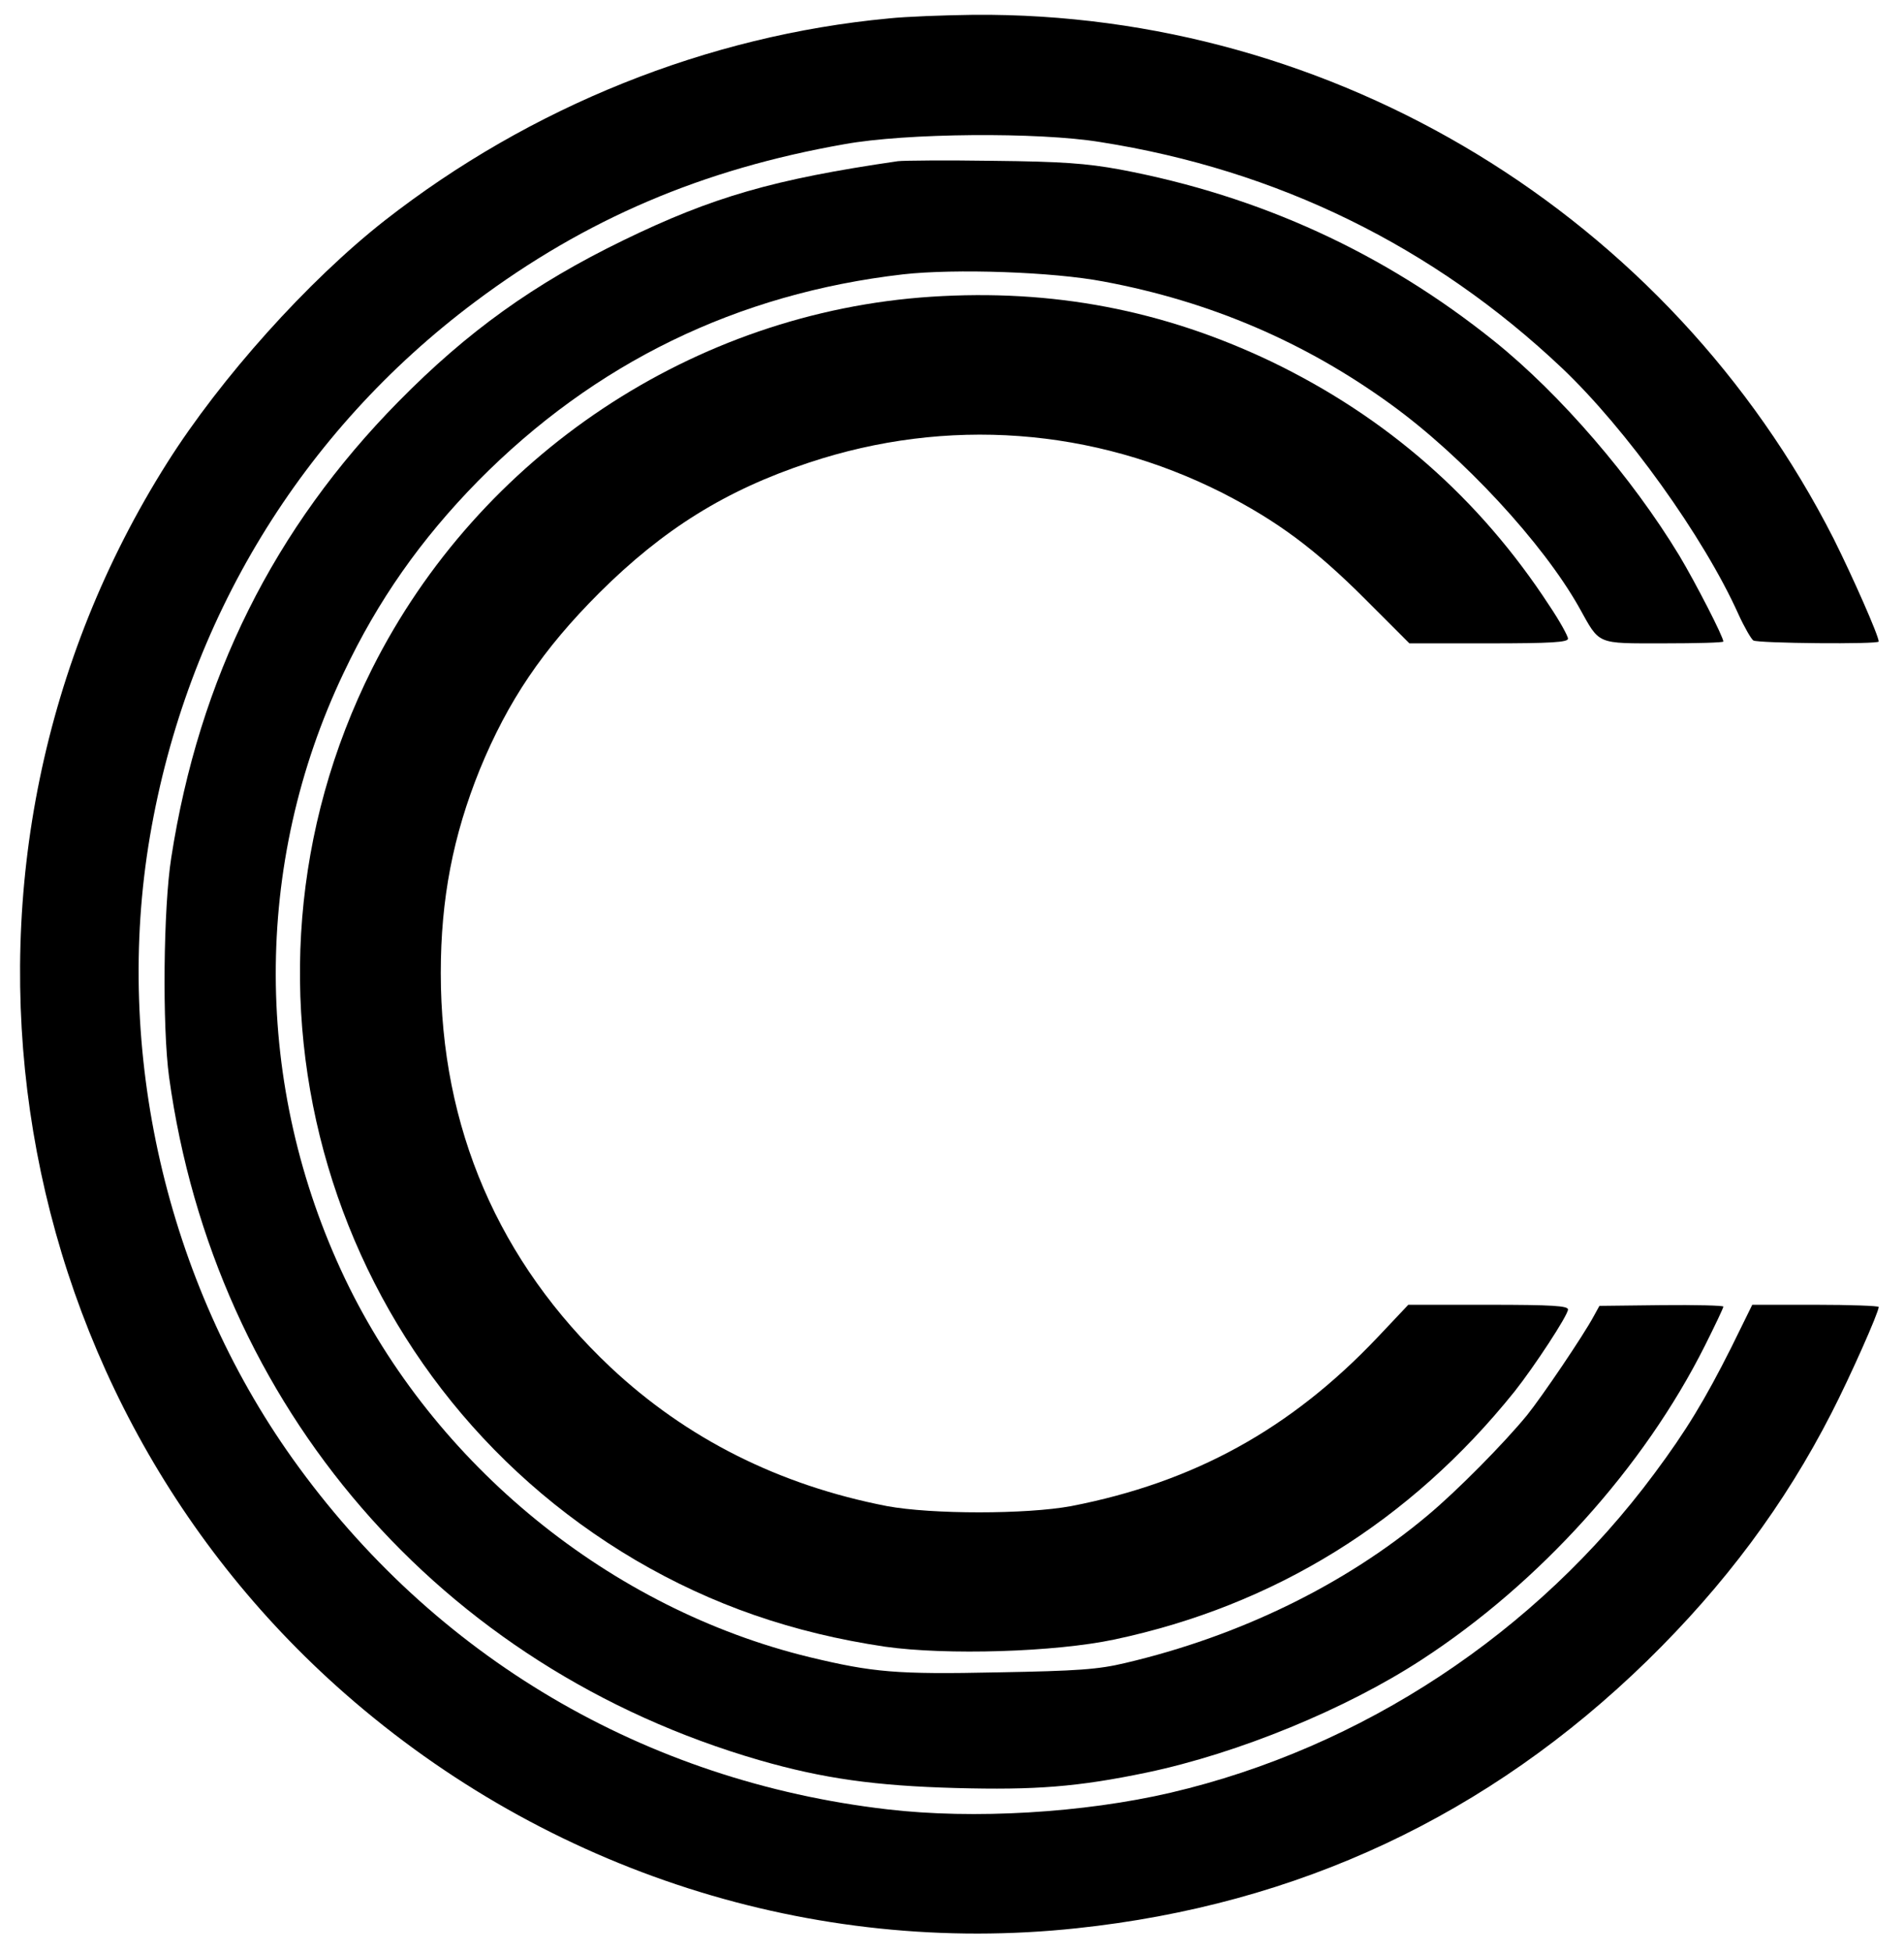 <?xml version="1.0" standalone="no"?>
<!DOCTYPE svg PUBLIC "-//W3C//DTD SVG 20010904//EN"
 "http://www.w3.org/TR/2001/REC-SVG-20010904/DTD/svg10.dtd">
<svg version="1.0" xmlns="http://www.w3.org/2000/svg"
 width="527pt" height="540pt" viewBox="0 0 527 540"
 preserveAspectRatio="xMidYMid meet">

<g transform="translate(0,540) scale(0.1,-0.1)"
fill="#000000" stroke="none">
<path d="M2460 5349 c-502 -47 -992 -244 -1395 -559 -213 -167 -454 -436 -602
-670 -694 -1097 -483 -2551 492 -3406 561 -492 1295 -727 2025 -649 613 65
1140 312 1579 740 215 210 381 433 510 685 52 101 131 279 131 294 0 3 -79 6
-175 6 l-175 0 -58 -118 c-73 -145 -125 -231 -213 -349 -327 -441 -809 -759
-1339 -883 -241 -56 -545 -74 -784 -46 -672 78 -1255 422 -1646 970 -350 491
-496 1129 -395 1722 102 598 419 1119 900 1479 306 229 629 367 1022 436 170
31 537 34 708 6 491 -77 923 -289 1279 -626 177 -168 392 -467 488 -681 16
-35 35 -68 41 -72 13 -8 347 -11 347 -3 0 16 -72 179 -125 285 -455 894 -1380
1457 -2380 1449 -82 -1 -188 -5 -235 -10z"/>
<path d="M2485 4954 c-344 -50 -513 -99 -760 -219 -247 -120 -431 -252 -622
-446 -345 -350 -552 -766 -629 -1262 -22 -139 -25 -468 -6 -607 126 -913 750
-1634 1634 -1890 177 -51 322 -71 543 -77 221 -6 338 3 530 43 252 53 550 175
760 312 326 212 615 532 784 869 28 56 51 104 51 108 0 3 -77 5 -171 4 l-172
-2 -16 -29 c-29 -54 -143 -222 -184 -273 -63 -77 -194 -210 -277 -279 -228
-191 -520 -333 -835 -407 -75 -18 -132 -22 -353 -26 -281 -6 -346 0 -521 42
-552 134 -1039 531 -1286 1047 -254 533 -256 1147 -4 1676 95 201 214 370 372
531 323 327 717 519 1177 572 143 16 414 7 555 -20 295 -55 558 -168 795 -340
199 -144 421 -384 521 -562 58 -104 45 -99 234 -99 91 0 165 2 165 5 0 13 -76
161 -122 238 -131 216 -329 446 -512 593 -304 244 -648 402 -1036 475 -93 17
-161 22 -350 24 -129 2 -248 1 -265 -1z"/>
<path d="M2577 4579 c-655 -43 -1250 -438 -1547 -1029 -444 -886 -125 -1964
730 -2467 212 -124 434 -201 690 -239 170 -24 470 -15 635 20 443 94 818 326
1107 686 54 68 148 211 148 227 0 10 -42 13 -221 13 l-221 0 -86 -91 c-240
-253 -507 -400 -847 -466 -124 -23 -386 -23 -510 0 -299 58 -555 187 -765 384
-310 292 -470 663 -470 1091 0 205 34 380 108 563 78 190 174 332 331 489 177
176 350 284 580 360 382 127 787 97 1145 -84 152 -78 256 -155 394 -293 l123
-123 219 0 c174 0 220 3 220 13 0 7 -23 49 -52 92 -193 296 -450 521 -770 675
-298 142 -604 201 -941 179z"/>
</g>
</svg>
